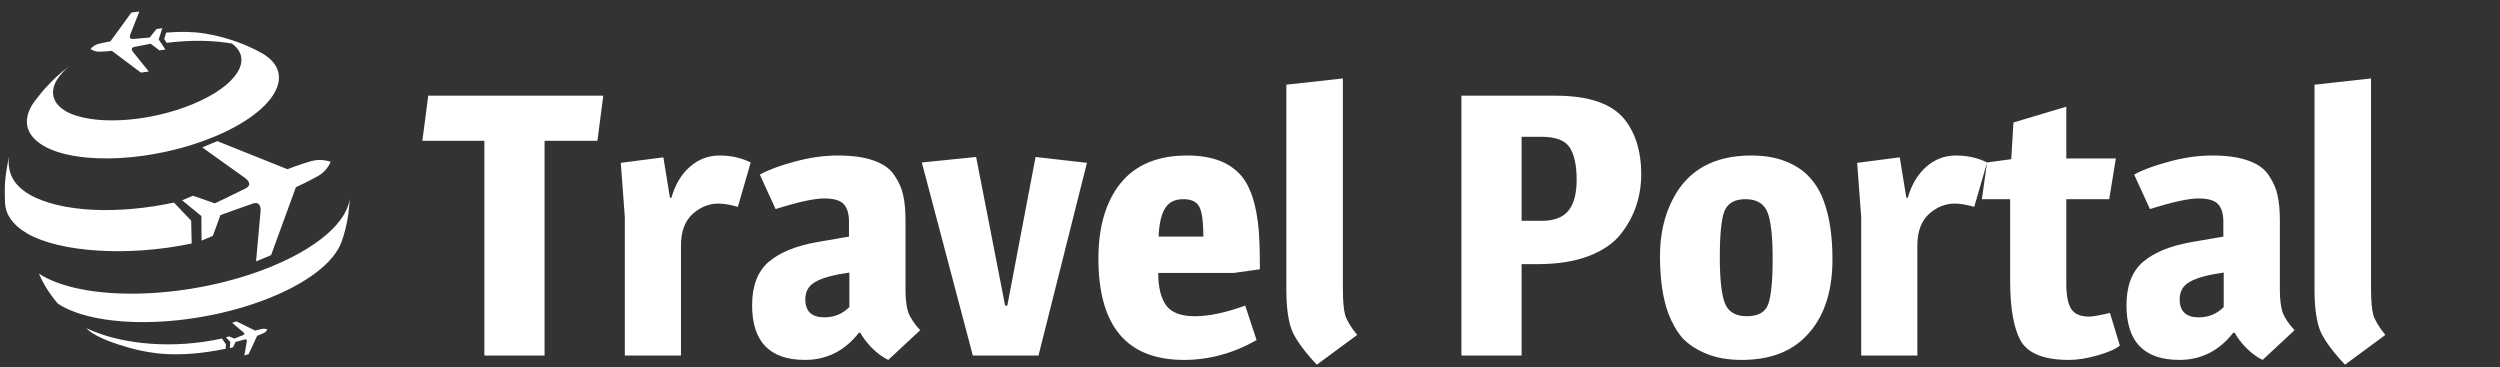 <svg width="218" height="32" viewBox="0 0 218 32" fill="none" xmlns="http://www.w3.org/2000/svg">
<rect x="0" y="0" width="218" height="32" fill="#333333" stroke="none"/>
<path d="M3.017 8.832C3.26 8.525 3.579 8.109 3.835 7.811C4.601 6.991 4.701 6.884 5.398 6.277C5.605 6.117 5.851 5.925 6.091 5.744C4.32 7.156 4.095 8.72 5.719 9.686C5.717 9.686 5.717 9.686 5.717 9.689C7.988 10.979 12.966 10.7 16.893 9.047C20.698 7.447 22.102 5.159 20.224 3.799C18.576 3.507 16.611 3.474 14.532 3.736L14.316 3.4L14.495 2.842C15.717 2.739 16.879 2.764 17.881 2.925C18.124 2.964 18.444 3.03 18.682 3.078C19.144 3.184 19.394 3.248 19.695 3.339C20.003 3.425 20.266 3.511 20.723 3.671C21.171 3.837 21.365 3.913 21.724 4.081C22.127 4.254 22.518 4.45 22.895 4.668C25.887 6.441 24.026 9.678 18.747 11.895C13.483 14.105 6.775 14.453 3.769 12.7C3.767 12.697 3.763 12.695 3.755 12.693H3.761C2.119 11.713 1.947 10.29 3.017 8.832ZM16.713 21.233L16.671 19.24L15.168 17.665C10.205 18.725 5.327 18.497 2.614 16.991C2.605 16.981 2.582 16.971 2.573 16.961C1.037 16.07 0.658 14.92 0.773 13.67C0.414 15.499 0.385 16.159 0.437 17.724C0.5 18.704 1.101 19.608 2.309 20.32L2.318 20.33C5.21 22.025 11.236 22.392 16.713 21.233ZM22.979 23.514C15.973 26.163 7.206 26.319 3.397 23.867C3.809 24.815 4.368 25.699 5.058 26.49C8.553 28.74 16.601 28.596 23.028 26.165C26.79 24.744 29.163 22.852 29.786 21.08L29.961 20.546C30.376 19.194 30.455 18.067 30.521 17.065C30.445 19.241 27.726 21.716 22.979 23.514ZM7.515 28.615C7.735 28.812 8.427 29.614 11.934 30.499C12.882 30.696 15.269 31.33 19.678 30.409L19.705 30.03L19.356 29.515C15.265 30.427 10.721 30.122 7.515 28.615ZM17.637 12.854L21.362 15.515C21.362 15.515 22.159 16.056 21.407 16.436C20.658 16.812 18.734 17.734 18.734 17.734L16.834 17.065L15.88 17.465L17.562 18.841L17.575 20.983L18.563 20.569L19.218 18.76C19.218 18.76 21.23 18.03 22.028 17.755C22.83 17.486 22.723 18.406 22.723 18.406L22.328 22.795L23.64 22.245L25.802 16.324C25.802 16.324 26.947 15.799 27.753 15.338C28.558 14.876 28.834 14.111 28.834 14.111C28.834 14.111 28.049 13.793 27.145 14.049C26.241 14.303 25.062 14.755 25.062 14.755L18.946 12.306L17.637 12.854ZM9.757 4.434L12.286 6.332L12.976 6.235L11.6 4.531C11.6 4.531 11.3 4.179 11.704 4.095C12.109 4.01 13.136 3.812 13.136 3.812L13.907 4.394L14.427 4.321L13.838 3.439L14.149 2.46L13.646 2.529L13.051 3.274C13.051 3.274 12.006 3.366 11.595 3.399C11.181 3.429 11.359 3.01 11.359 3.01L12.152 1L11.457 1.096L9.627 3.607C9.627 3.607 9.017 3.712 8.576 3.831C8.133 3.949 7.899 4.271 7.899 4.271C7.899 4.271 8.224 4.519 8.682 4.51C9.143 4.501 9.757 4.434 9.757 4.434ZM22.255 28.831L20.618 28.025L20.242 28.149L21.211 28.966C21.211 28.966 21.418 29.133 21.2 29.221C20.983 29.309 20.429 29.524 20.429 29.524L19.971 29.331L19.699 29.424L20.08 29.806L20.043 30.365L20.326 30.273L20.539 29.819C20.539 29.819 21.114 29.657 21.344 29.6C21.572 29.541 21.52 29.794 21.52 29.794L21.304 31L21.682 30.876L22.423 29.281C22.423 29.281 22.75 29.16 22.985 29.049C23.22 28.938 23.313 28.733 23.313 28.733C23.313 28.733 23.105 28.625 22.847 28.679C22.589 28.73 22.255 28.831 22.255 28.831Z" fill="white"/>
<path d="M47.486 12.28V31H42.238V12.28H36.83L37.342 8.344H52.606L52.094 12.28H47.486ZM58.549 17.24C58.869 16.109 59.402 15.213 60.149 14.552C60.895 13.891 61.759 13.56 62.741 13.56C63.743 13.56 64.65 13.763 65.461 14.168L64.341 18.04C63.679 17.848 63.114 17.752 62.645 17.752C61.813 17.752 61.055 18.061 60.373 18.68C59.711 19.299 59.381 20.205 59.381 21.4V31H54.485V18.936L54.133 14.2L57.845 13.72L58.421 17.24H58.549ZM74.032 19.352C74.032 18.648 73.883 18.136 73.584 17.816C73.285 17.475 72.71 17.304 71.856 17.304C71.003 17.304 69.595 17.613 67.632 18.232L66.256 15.224C66.981 14.819 67.984 14.445 69.264 14.104C70.566 13.741 71.835 13.56 73.072 13.56C74.331 13.56 75.376 13.709 76.208 14.008C77.061 14.307 77.669 14.755 78.032 15.352C78.416 15.928 78.662 16.504 78.768 17.08C78.896 17.656 78.96 18.381 78.96 19.256V25.272C78.96 26.061 79.035 26.701 79.184 27.192C79.355 27.683 79.707 28.216 80.24 28.792L77.456 31.384C76.966 31.149 76.486 30.797 76.016 30.328C75.568 29.859 75.237 29.421 75.024 29.016H74.896C73.659 30.595 72.091 31.384 70.192 31.384C67.12 31.384 65.584 29.795 65.584 26.616C65.584 24.931 66.064 23.672 67.024 22.84C68.005 22.008 69.413 21.432 71.248 21.112L74.032 20.632V19.352ZM70.224 26.104C70.224 27.149 70.779 27.672 71.888 27.672C72.742 27.672 73.467 27.373 74.064 26.776V23.768C72.699 23.96 71.718 24.227 71.12 24.568C70.523 24.888 70.224 25.4 70.224 26.104ZM90.302 13.688L94.782 14.2L90.558 31H84.83L80.382 14.168L85.118 13.688L87.646 26.648H87.838L90.302 13.688ZM103.526 13.56C105.66 13.56 107.228 14.147 108.23 15.32C109.062 16.28 109.574 17.88 109.766 20.12C109.83 21.016 109.862 22.136 109.862 23.48L107.59 23.8H100.998C100.998 25.059 101.233 26.008 101.702 26.648C102.172 27.267 103.004 27.576 104.198 27.576C105.414 27.576 106.876 27.267 108.582 26.648L109.574 29.656C107.548 30.808 105.436 31.384 103.238 31.384C98.267 31.384 95.782 28.44 95.782 22.552C95.782 19.779 96.422 17.592 97.702 15.992C99.004 14.371 100.945 13.56 103.526 13.56ZM104.614 18.104C104.401 17.613 103.921 17.368 103.174 17.368C102.428 17.368 101.894 17.645 101.574 18.2C101.254 18.733 101.073 19.544 101.03 20.632H104.934C104.934 19.416 104.828 18.573 104.614 18.104ZM117.098 25.144C117.098 26.189 117.162 26.957 117.29 27.448C117.439 27.939 117.791 28.525 118.346 29.208L114.826 31.8C113.802 30.712 113.098 29.763 112.714 28.952C112.351 28.12 112.17 26.883 112.17 25.24V7.384L117.098 6.84V25.144ZM127.436 8.344H135.628C138.55 8.344 140.566 9.037 141.676 10.424C142.636 11.661 143.116 13.24 143.116 15.16C143.116 17.144 142.529 18.883 141.356 20.376C140.737 21.187 139.798 21.837 138.54 22.328C137.302 22.797 135.809 23.032 134.06 23.032H132.684V31H127.436V8.344ZM132.684 11.928V19.256H134.412C135.5 19.256 136.278 18.968 136.748 18.392C137.238 17.816 137.484 16.909 137.484 15.672C137.484 14.413 137.281 13.475 136.876 12.856C136.47 12.237 135.649 11.928 134.412 11.928H132.684ZM152.719 13.56C153.892 13.56 154.916 13.741 155.791 14.104C156.666 14.467 157.348 14.936 157.839 15.512C158.351 16.067 158.756 16.76 159.055 17.592C159.546 18.957 159.791 20.632 159.791 22.616C159.791 25.667 158.938 27.981 157.231 29.56C155.93 30.776 154.138 31.384 151.855 31.384C150.682 31.384 149.658 31.203 148.783 30.84C147.908 30.477 147.215 30.019 146.703 29.464C146.212 28.888 145.807 28.184 145.487 27.352C144.996 26.029 144.751 24.355 144.751 22.328C144.751 20.451 145.124 18.797 145.871 17.368C147.172 14.829 149.455 13.56 152.719 13.56ZM154.575 22.552C154.575 20.611 154.426 19.267 154.127 18.52C153.828 17.752 153.188 17.368 152.207 17.368C151.247 17.368 150.628 17.731 150.351 18.456C150.095 19.181 149.967 20.504 149.967 22.424C149.967 24.344 150.116 25.688 150.415 26.456C150.714 27.203 151.354 27.576 152.335 27.576C153.316 27.576 153.935 27.224 154.191 26.52C154.447 25.795 154.575 24.472 154.575 22.552ZM166.361 17.24C166.681 16.109 167.215 15.213 167.961 14.552C168.708 13.891 169.572 13.56 170.553 13.56C171.556 13.56 172.463 13.763 173.273 14.168L172.153 18.04C171.492 17.848 170.927 17.752 170.457 17.752C169.625 17.752 168.868 18.061 168.185 18.68C167.524 19.299 167.193 20.205 167.193 21.4V31H162.297V18.936L161.945 14.2L165.657 13.72L166.233 17.24H166.361ZM180.181 13.816H184.501L183.925 17.368H180.181V24.696C180.181 25.784 180.33 26.541 180.629 26.968C180.927 27.395 181.439 27.608 182.165 27.608C182.463 27.608 183.071 27.501 183.989 27.288L184.853 30.136C184.447 30.456 183.786 30.744 182.869 31C181.973 31.256 181.151 31.384 180.405 31.384C178.293 31.384 176.906 30.851 176.245 29.784C175.605 28.696 175.285 26.925 175.285 24.472V17.368H172.821L173.269 14.168L175.381 13.88L175.573 10.68L180.181 9.304V13.816ZM193.876 19.352C193.876 18.648 193.727 18.136 193.428 17.816C193.129 17.475 192.553 17.304 191.7 17.304C190.847 17.304 189.439 17.613 187.476 18.232L186.1 15.224C186.825 14.819 187.828 14.445 189.108 14.104C190.409 13.741 191.679 13.56 192.916 13.56C194.175 13.56 195.22 13.709 196.052 14.008C196.905 14.307 197.513 14.755 197.876 15.352C198.26 15.928 198.505 16.504 198.612 17.08C198.74 17.656 198.804 18.381 198.804 19.256V25.272C198.804 26.061 198.879 26.701 199.028 27.192C199.199 27.683 199.551 28.216 200.084 28.792L197.3 31.384C196.809 31.149 196.329 30.797 195.86 30.328C195.412 29.859 195.081 29.421 194.868 29.016H194.74C193.503 30.595 191.935 31.384 190.036 31.384C186.964 31.384 185.428 29.795 185.428 26.616C185.428 24.931 185.908 23.672 186.868 22.84C187.849 22.008 189.257 21.432 191.092 21.112L193.876 20.632V19.352ZM190.068 26.104C190.068 27.149 190.623 27.672 191.732 27.672C192.585 27.672 193.311 27.373 193.908 26.776V23.768C192.543 23.96 191.561 24.227 190.964 24.568C190.367 24.888 190.068 25.4 190.068 26.104ZM206.754 25.144C206.754 26.189 206.818 26.957 206.946 27.448C207.096 27.939 207.448 28.525 208.002 29.208L204.482 31.8C203.458 30.712 202.754 29.763 202.37 28.952C202.008 28.12 201.826 26.883 201.826 25.24V7.384L206.754 6.84V25.144Z" fill="white"/>
</svg>

